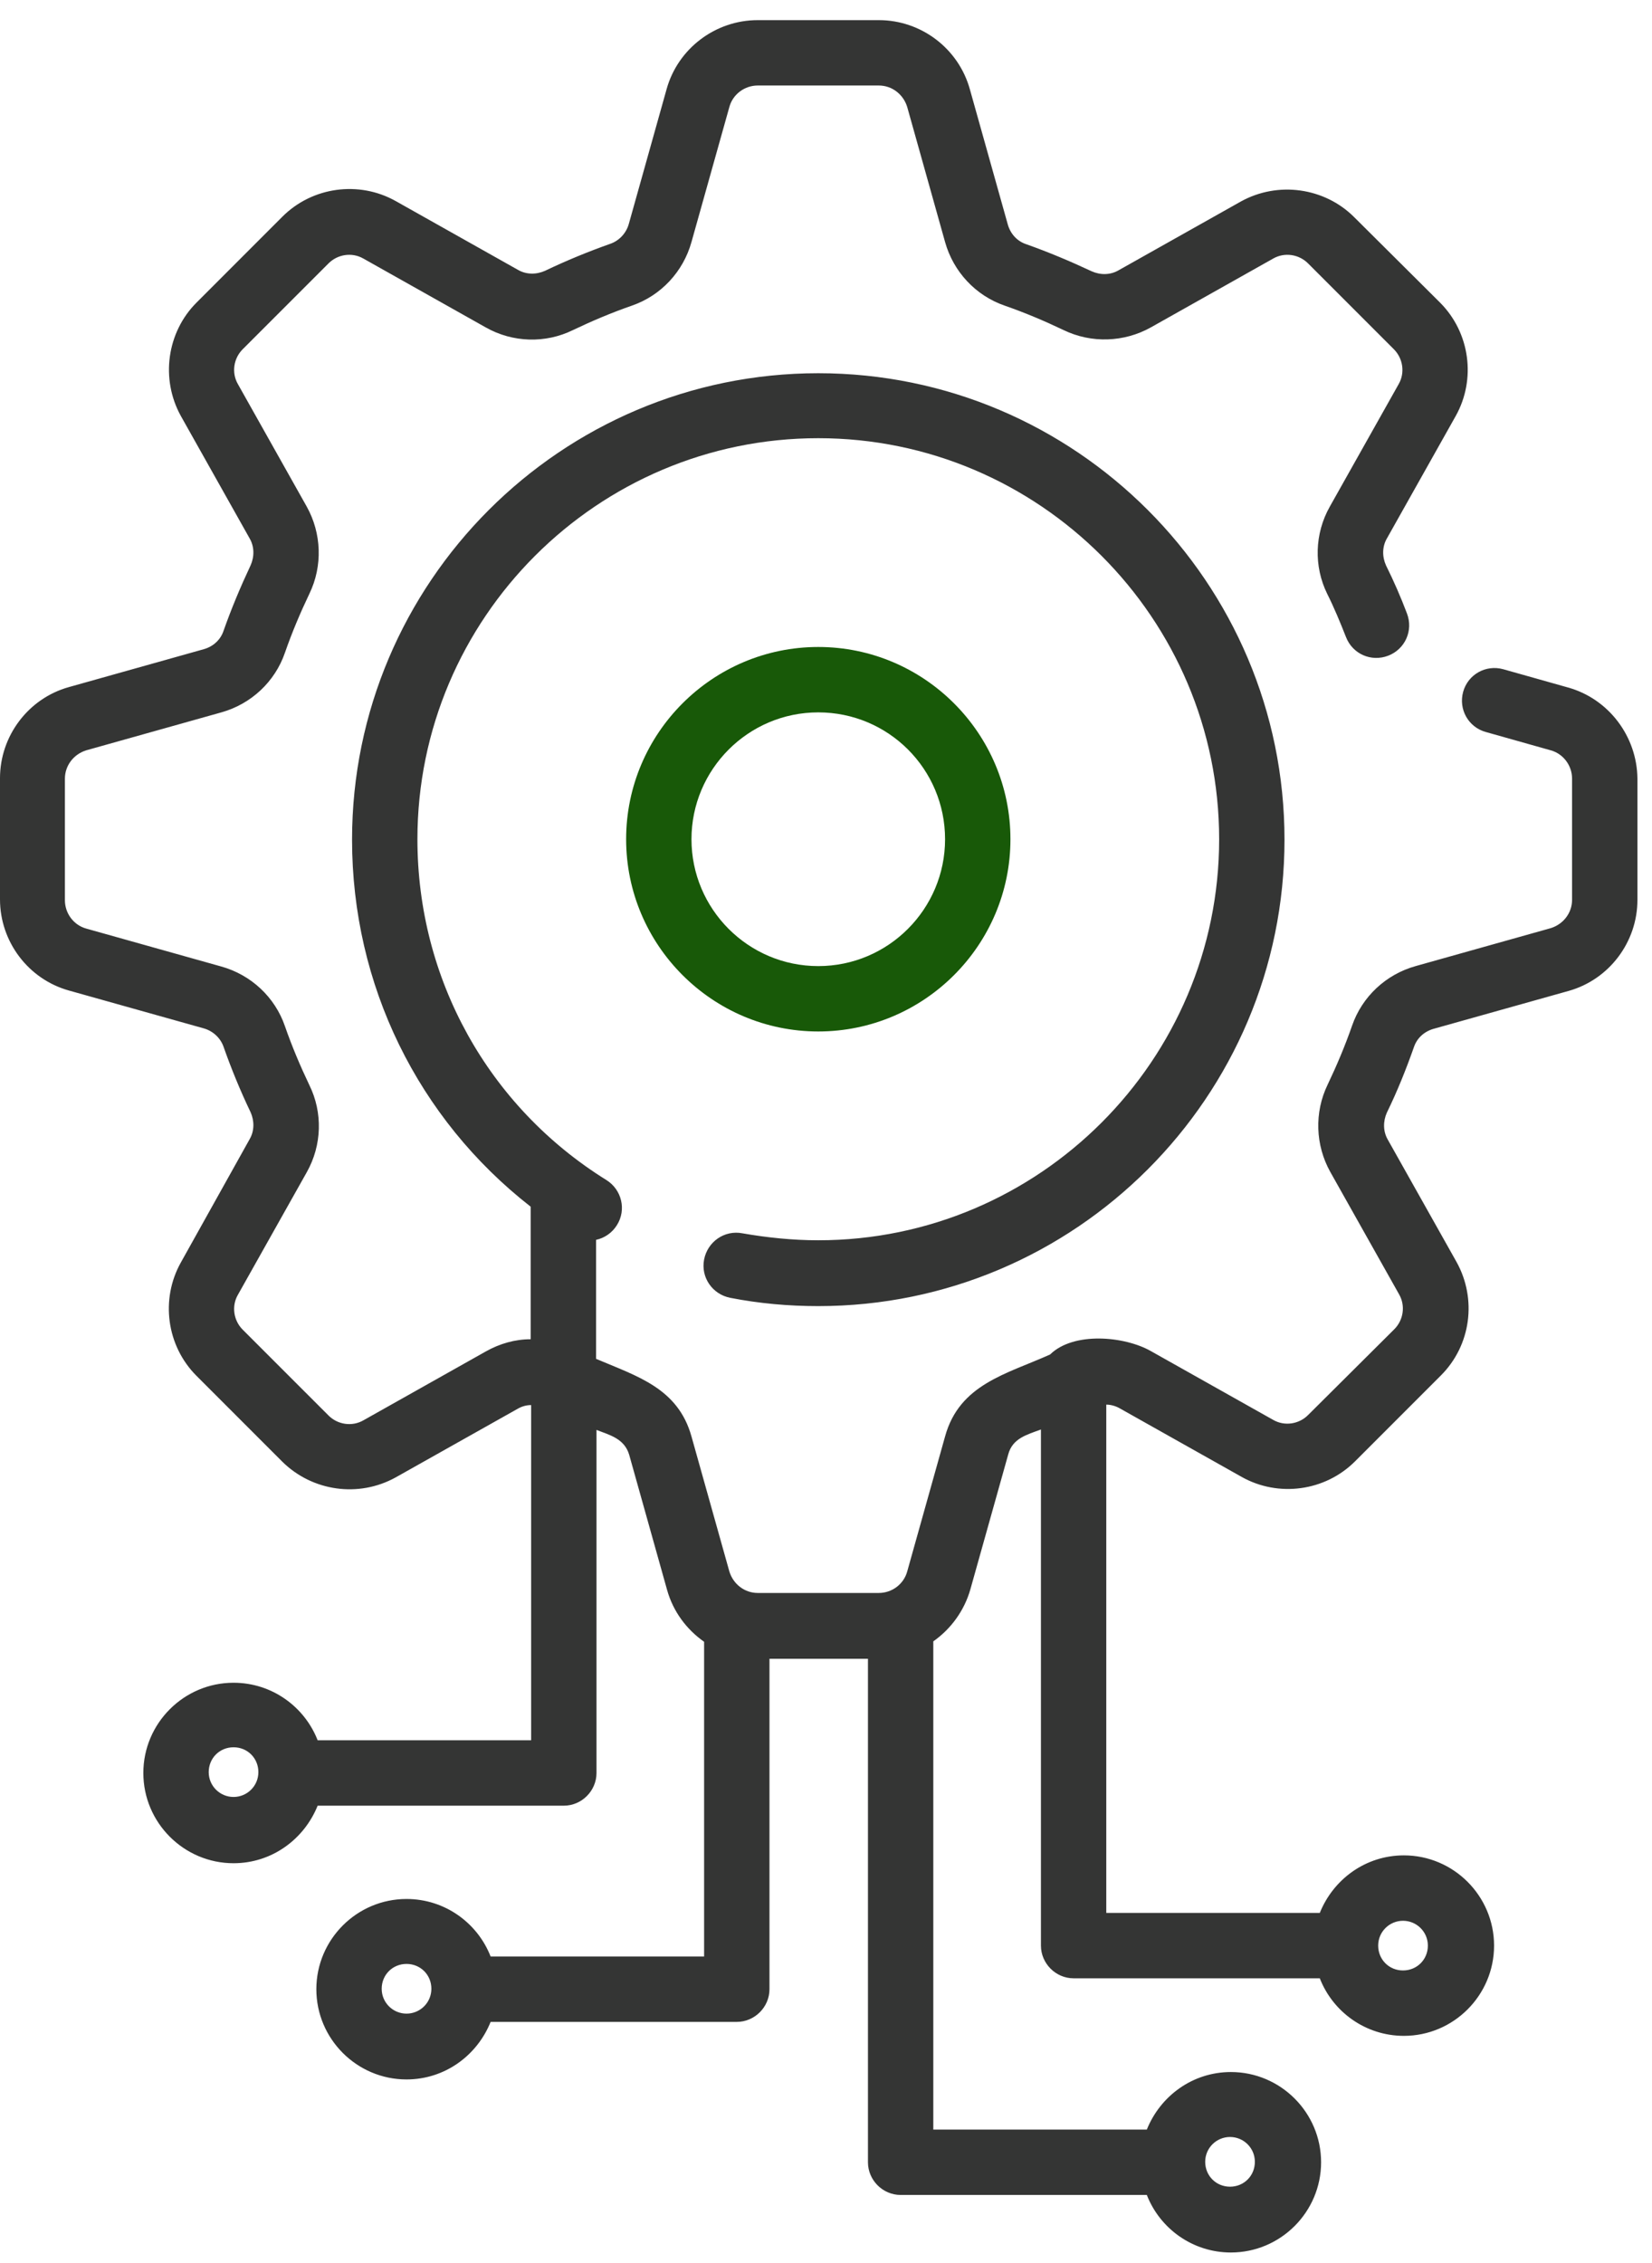 <svg width="65" height="89" viewBox="0 0 65 89" fill="none" xmlns="http://www.w3.org/2000/svg">
<path d="M39.757 33.005C39.757 28.839 36.362 25.444 32.196 25.444C28.03 25.444 24.636 28.839 24.636 33.005C24.636 37.171 28.03 40.565 32.196 40.565C36.362 40.565 39.757 37.171 39.757 33.005ZM27.207 33.005C27.207 30.262 29.436 28.016 32.196 28.016C34.956 28.016 37.185 30.245 37.185 33.005C37.185 35.748 34.956 37.994 32.196 37.994C29.436 37.994 27.207 35.748 27.207 33.005Z" fill="#185908"/>
<path d="M61.701 27.039L59.146 26.319C58.461 26.13 57.758 26.524 57.569 27.21C57.381 27.896 57.775 28.599 58.461 28.788L61.015 29.508C61.512 29.645 61.855 30.108 61.855 30.622V35.388C61.855 35.902 61.512 36.348 61.015 36.502L55.7 37.994C54.535 38.319 53.592 39.194 53.197 40.343C52.923 41.131 52.597 41.903 52.237 42.657C51.706 43.754 51.757 45.04 52.34 46.086L55.049 50.903C55.306 51.349 55.221 51.915 54.861 52.275L51.466 55.652C51.106 56.012 50.54 56.098 50.094 55.84L45.277 53.132C44.248 52.549 42.243 52.36 41.317 53.269C39.602 54.04 37.751 54.435 37.185 56.492L35.694 61.807C35.556 62.304 35.094 62.647 34.579 62.647H29.813C29.299 62.647 28.853 62.304 28.699 61.807L27.207 56.492C26.676 54.589 25.064 54.126 23.453 53.44V48.76C23.779 48.691 24.087 48.486 24.276 48.177C24.653 47.577 24.464 46.789 23.864 46.411C19.201 43.514 16.424 38.491 16.424 33.005C16.424 24.313 23.504 17.233 32.196 17.233C40.888 17.233 47.969 24.313 47.969 33.005C47.969 41.697 40.888 48.777 32.196 48.777C31.202 48.777 30.19 48.674 29.213 48.503C28.51 48.366 27.842 48.829 27.704 49.532C27.567 50.234 28.03 50.903 28.733 51.04C29.865 51.263 31.03 51.366 32.196 51.366C42.311 51.366 50.54 43.137 50.54 33.022C50.54 22.907 42.311 14.678 32.196 14.678C22.081 14.678 13.852 22.907 13.852 33.022C13.852 38.731 16.441 43.994 20.881 47.457V52.669C20.264 52.669 19.664 52.84 19.115 53.149L14.298 55.858C13.852 56.115 13.287 56.029 12.927 55.669L9.549 52.292C9.189 51.932 9.103 51.366 9.361 50.92L12.069 46.103C12.669 45.04 12.704 43.754 12.172 42.674C11.812 41.92 11.486 41.148 11.212 40.36C10.818 39.211 9.875 38.337 8.709 38.011L3.394 36.519C2.897 36.382 2.554 35.919 2.554 35.405V30.622C2.554 30.108 2.897 29.662 3.394 29.508L8.709 28.016C9.875 27.69 10.818 26.816 11.212 25.667C11.486 24.879 11.812 24.107 12.172 23.353C12.704 22.256 12.652 20.97 12.069 19.924L9.361 15.107C9.103 14.661 9.189 14.095 9.549 13.735L12.927 10.358C13.287 9.998 13.852 9.912 14.298 10.169L19.115 12.878C20.178 13.478 21.464 13.512 22.544 12.981C23.299 12.621 24.07 12.295 24.859 12.021C26.007 11.626 26.882 10.684 27.207 9.518L28.699 4.203C28.836 3.706 29.299 3.363 29.813 3.363H34.579C35.094 3.363 35.539 3.706 35.694 4.203L37.185 9.518C37.511 10.684 38.385 11.626 39.534 12.021C40.322 12.295 41.094 12.621 41.848 12.981C42.946 13.512 44.231 13.461 45.277 12.878L50.094 10.169C50.54 9.912 51.106 9.998 51.466 10.358L54.843 13.735C55.203 14.095 55.289 14.661 55.032 15.107L52.323 19.924C51.723 20.987 51.689 22.273 52.22 23.353C52.495 23.901 52.735 24.484 52.958 25.05C53.215 25.719 53.952 26.044 54.62 25.787C55.289 25.53 55.615 24.793 55.358 24.124C55.118 23.49 54.843 22.856 54.535 22.238C54.38 21.896 54.38 21.501 54.569 21.176L57.278 16.358C58.084 14.918 57.843 13.084 56.661 11.901L53.283 8.541C52.117 7.375 50.283 7.118 48.826 7.923L44.008 10.632C43.683 10.821 43.288 10.821 42.946 10.666C42.105 10.272 41.248 9.912 40.374 9.603C40.014 9.483 39.757 9.192 39.654 8.832L38.162 3.517C37.717 1.906 36.242 0.792 34.579 0.792H29.813C28.15 0.792 26.676 1.906 26.23 3.5L24.739 8.815C24.636 9.175 24.361 9.466 24.019 9.586C23.144 9.895 22.27 10.255 21.447 10.649C21.104 10.803 20.71 10.803 20.384 10.615L15.567 7.906C14.127 7.1 12.292 7.34 11.109 8.523L7.732 11.901C6.566 13.066 6.309 14.901 7.115 16.358L9.823 21.176C10.012 21.501 10.012 21.896 9.858 22.238C9.463 23.079 9.103 23.936 8.795 24.81C8.675 25.17 8.383 25.427 8.023 25.53L2.709 27.022C1.114 27.467 0 28.942 0 30.605V35.371C0 37.034 1.114 38.508 2.709 38.954L8.023 40.445C8.383 40.548 8.675 40.822 8.795 41.165C9.103 42.04 9.463 42.914 9.858 43.737C10.012 44.08 10.012 44.474 9.823 44.8L7.115 49.652C6.309 51.092 6.549 52.926 7.732 54.109L11.109 57.486C12.292 58.652 14.109 58.909 15.567 58.103L20.384 55.395C20.538 55.309 20.71 55.258 20.898 55.258V68.441H12.498C11.984 67.121 10.698 66.178 9.189 66.178C7.235 66.178 5.64 67.773 5.64 69.727C5.64 71.681 7.235 73.276 9.189 73.276C10.698 73.276 11.966 72.333 12.498 71.013H22.184C22.887 71.013 23.47 70.43 23.47 69.727V56.235C24.002 56.441 24.567 56.578 24.756 57.212L26.247 62.527C26.487 63.384 27.019 64.087 27.704 64.567V76.945H19.304C18.79 75.625 17.504 74.682 15.995 74.682C14.041 74.682 12.447 76.276 12.447 78.231C12.447 80.185 14.041 81.779 15.995 81.779C17.504 81.779 18.773 80.836 19.304 79.516H28.99C29.693 79.516 30.276 78.933 30.276 78.231V65.235H34.151V85.037C34.151 85.74 34.733 86.322 35.436 86.322H45.123C45.637 87.642 46.923 88.585 48.431 88.585C50.386 88.585 51.98 86.991 51.98 85.037C51.98 83.082 50.386 81.488 48.431 81.488C46.923 81.488 45.654 82.431 45.123 83.751H36.722V64.55C37.408 64.07 37.939 63.35 38.179 62.51L39.671 57.195C39.842 56.561 40.408 56.423 40.957 56.218V76.516C40.957 77.219 41.54 77.802 42.243 77.802H51.929C52.443 79.122 53.729 80.065 55.238 80.065C57.192 80.065 58.786 78.471 58.786 76.516C58.786 74.562 57.192 72.967 55.238 72.967C53.729 72.967 52.46 73.91 51.929 75.23H43.528V55.24C43.7 55.24 43.888 55.292 44.043 55.378L48.86 58.086C50.3 58.892 52.135 58.652 53.318 57.469L56.695 54.092C57.878 52.909 58.118 51.092 57.312 49.635L54.603 44.817C54.415 44.491 54.415 44.097 54.569 43.754C54.98 42.914 55.323 42.057 55.632 41.182C55.752 40.822 56.043 40.565 56.403 40.462L61.718 38.971C63.312 38.525 64.427 37.051 64.427 35.388V30.622C64.41 28.959 63.295 27.485 61.701 27.039ZM9.189 70.67C8.658 70.67 8.212 70.241 8.212 69.693C8.212 69.144 8.641 68.716 9.189 68.716C9.738 68.716 10.166 69.144 10.166 69.693C10.166 70.241 9.721 70.67 9.189 70.67ZM15.995 79.191C15.464 79.191 15.018 78.762 15.018 78.213C15.018 77.665 15.447 77.236 15.995 77.236C16.544 77.236 16.973 77.665 16.973 78.213C16.973 78.762 16.527 79.191 15.995 79.191ZM48.397 84.042C48.929 84.042 49.374 84.471 49.374 85.019C49.374 85.568 48.946 85.997 48.397 85.997C47.849 85.997 47.42 85.568 47.42 85.019C47.42 84.471 47.866 84.042 48.397 84.042ZM55.203 75.539C55.735 75.539 56.181 75.968 56.181 76.516C56.181 77.065 55.752 77.493 55.203 77.493C54.655 77.493 54.226 77.065 54.226 76.516C54.226 75.968 54.672 75.539 55.203 75.539Z" fill="#343534"/>
</svg>
